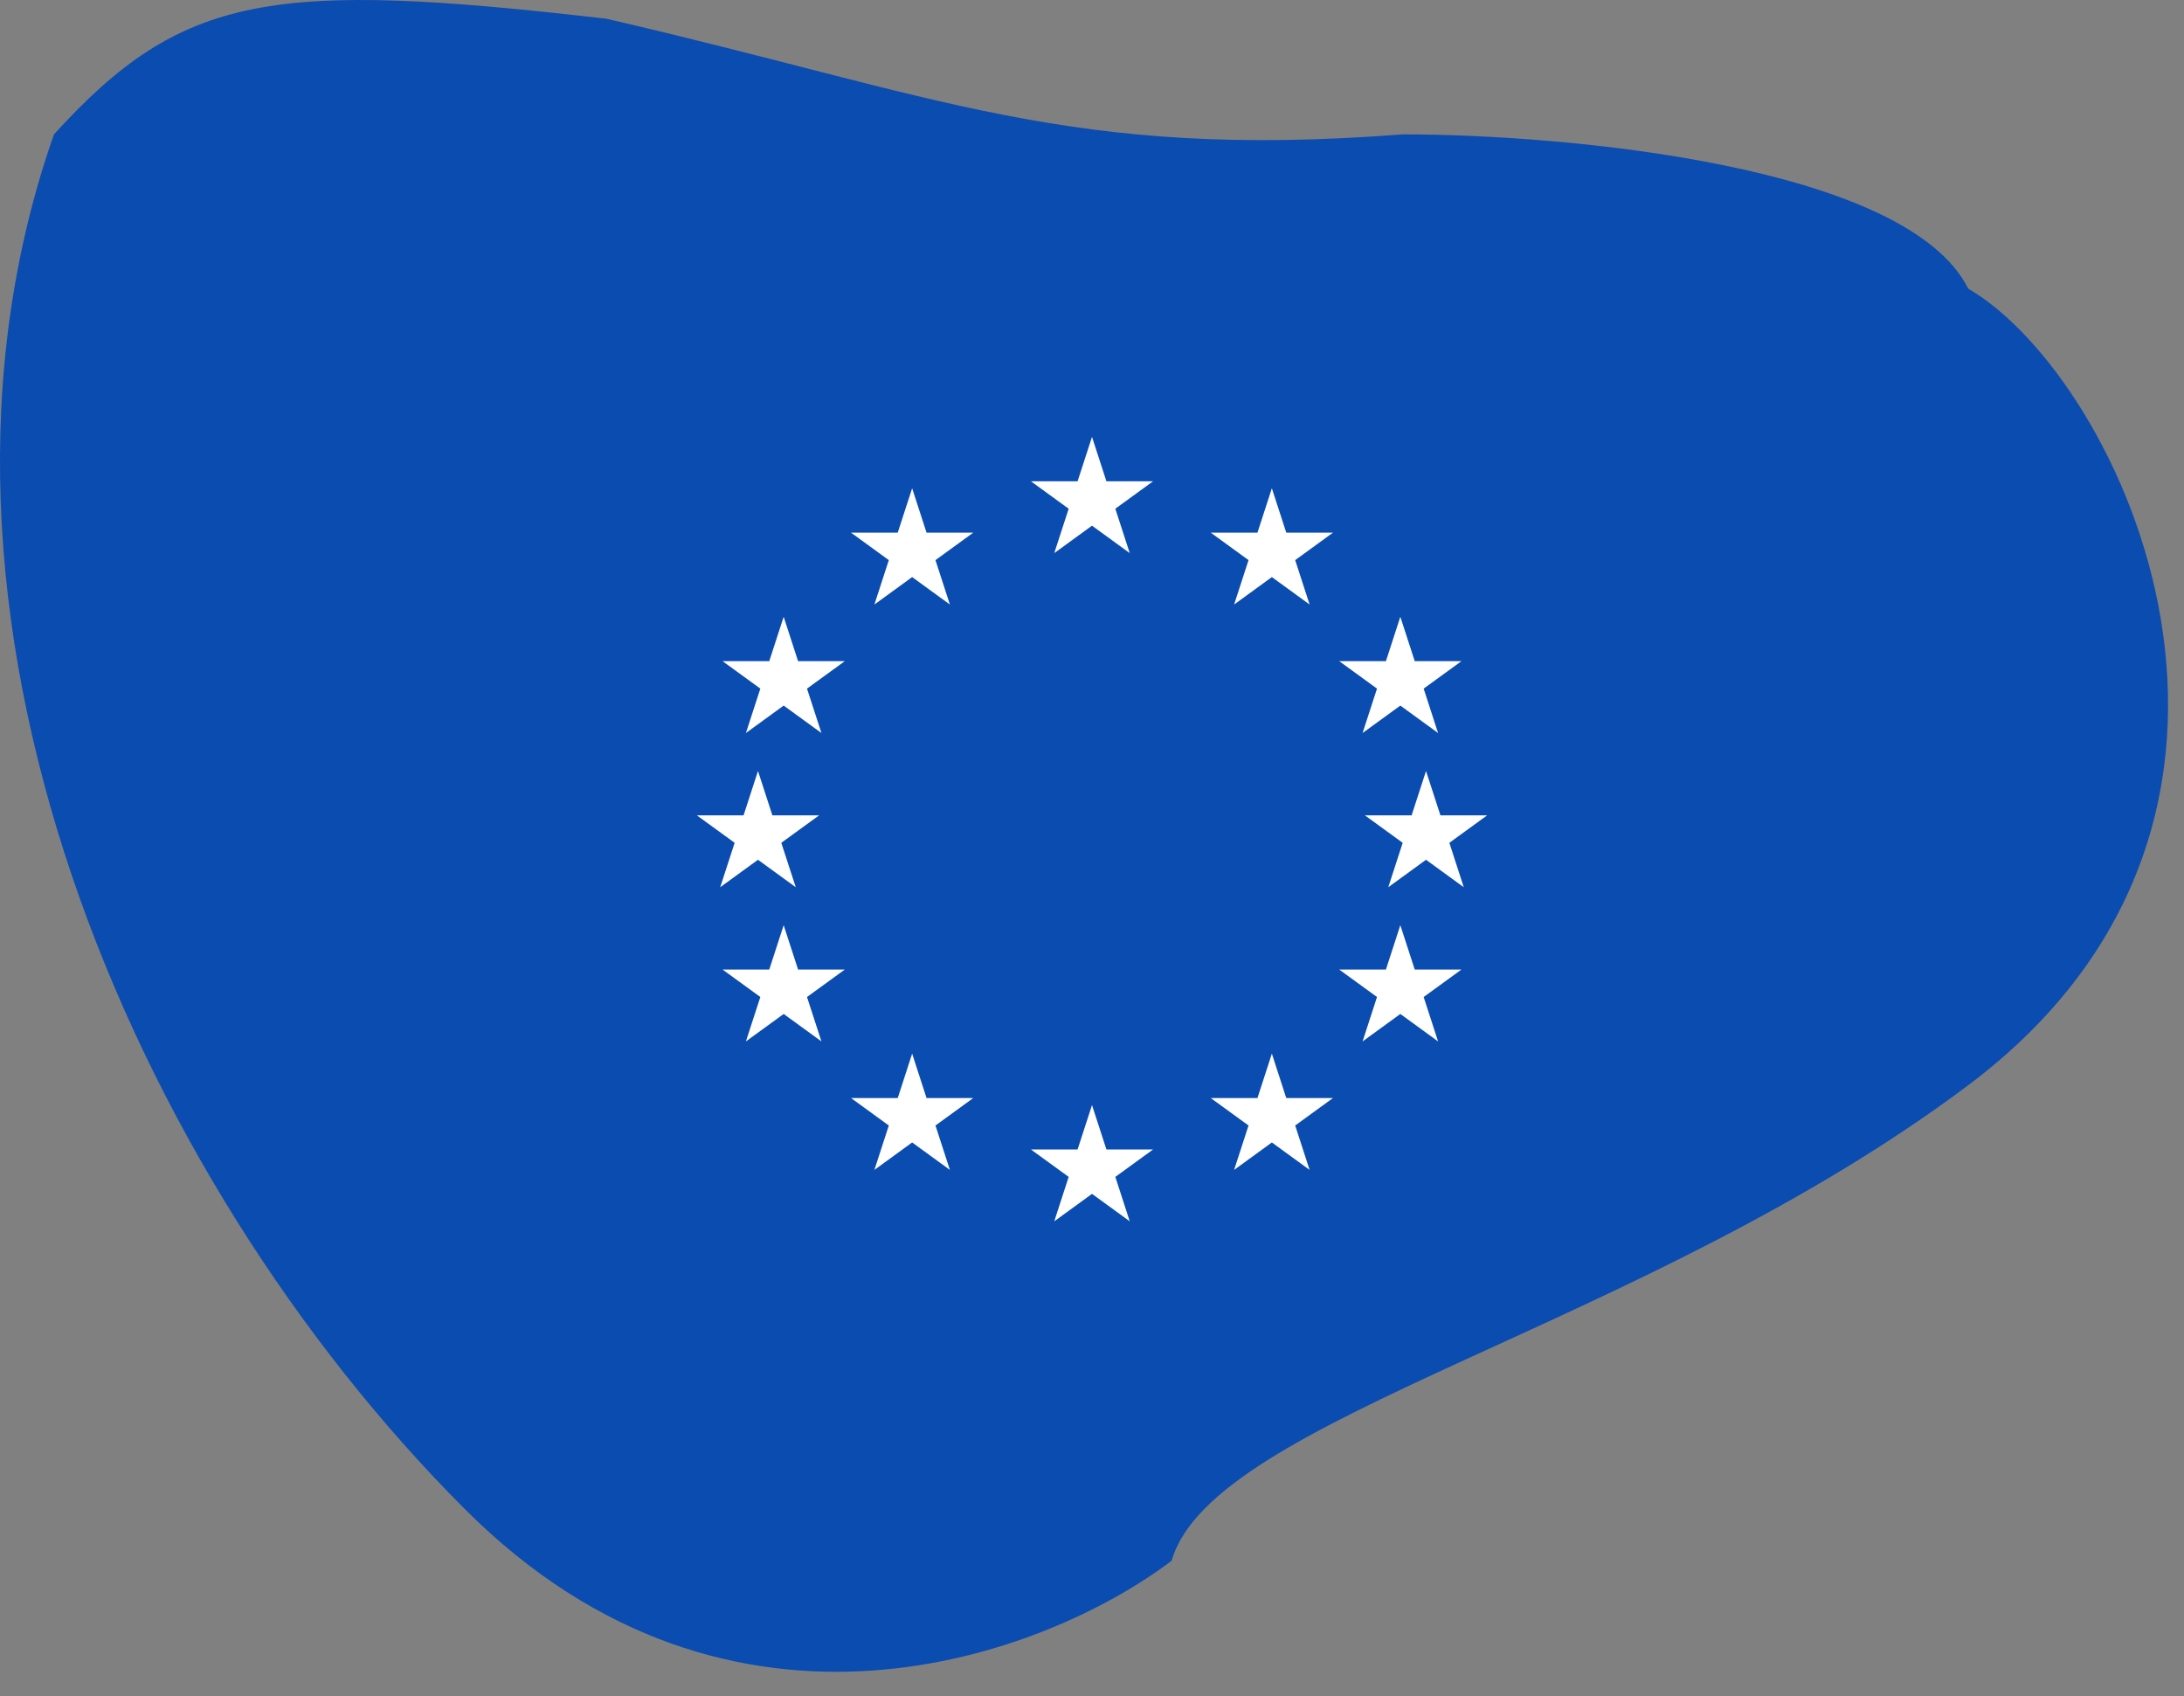 <svg width="85" height="66" viewBox="0 0 85 66" fill="none" xmlns="http://www.w3.org/2000/svg">
<rect x="0" y="0" width="85" height="66" fill="#808080" stroke="none"/>
<path d="M23.6 0.729C10.6 -0.771 7.1 -0.271 2.1 5.229C-4.4 23.729 5.1 45.729 18.1 58.729C28.5 69.129 40.767 64.396 45.6 60.729C47.2 55.129 63.934 51.729 76.6 42.229C90.6 31.729 82.6 14.729 76.6 11.229C74.2 6.429 60.934 5.229 54.6 5.229C41.6 6.229 36.6 3.729 23.6 0.729Z" fill="#0A4CB0"/>
<path d="M54.5 24L55.061 25.727H56.878L55.408 26.795L55.969 28.523L54.5 27.455L53.031 28.523L53.592 26.795L52.122 25.727H53.939L54.5 24Z" fill="white"/>
<path d="M30.5 24L31.061 25.727H32.878L31.408 26.795L31.97 28.523L30.5 27.455L29.03 28.523L29.592 26.795L28.122 25.727H29.939L30.5 24Z" fill="white"/>
<path d="M54.5 36L55.061 37.727H56.878L55.408 38.795L55.969 40.523L54.5 39.455L53.031 40.523L53.592 38.795L52.122 37.727H53.939L54.5 36Z" fill="white"/>
<path d="M30.5 36L31.061 37.727H32.878L31.408 38.795L31.97 40.523L30.5 39.455L29.03 40.523L29.592 38.795L28.122 37.727H29.939L30.5 36Z" fill="white"/>
<path d="M35.5 41L36.061 42.727H37.878L36.408 43.795L36.969 45.523L35.5 44.455L34.031 45.523L34.592 43.795L33.122 42.727H34.939L35.5 41Z" fill="white"/>
<path d="M49.5 41L50.061 42.727H51.878L50.408 43.795L50.969 45.523L49.5 44.455L48.031 45.523L48.592 43.795L47.122 42.727H48.939L49.5 41Z" fill="white"/>
<path d="M35.5 19L36.061 20.727H37.878L36.408 21.795L36.969 23.523L35.5 22.455L34.031 23.523L34.592 21.795L33.122 20.727H34.939L35.5 19Z" fill="white"/>
<path d="M49.5 19L50.061 20.727H51.878L50.408 21.795L50.969 23.523L49.5 22.455L48.031 23.523L48.592 21.795L47.122 20.727H48.939L49.5 19Z" fill="white"/>
<path d="M29.5 30L30.061 31.727H31.878L30.408 32.795L30.97 34.523L29.5 33.455L28.03 34.523L28.592 32.795L27.122 31.727H28.939L29.5 30Z" fill="white"/>
<path d="M55.5 30L56.061 31.727H57.878L56.408 32.795L56.969 34.523L55.5 33.455L54.031 34.523L54.592 32.795L53.122 31.727H54.939L55.5 30Z" fill="white"/>
<path d="M42.5 43L43.061 44.727H44.878L43.408 45.795L43.969 47.523L42.5 46.455L41.031 47.523L41.592 45.795L40.122 44.727H41.939L42.5 43Z" fill="white"/>
<path d="M42.5 17L43.061 18.727H44.878L43.408 19.795L43.969 21.523L42.5 20.455L41.031 21.523L41.592 19.795L40.122 18.727H41.939L42.5 17Z" fill="white"/>
</svg>
